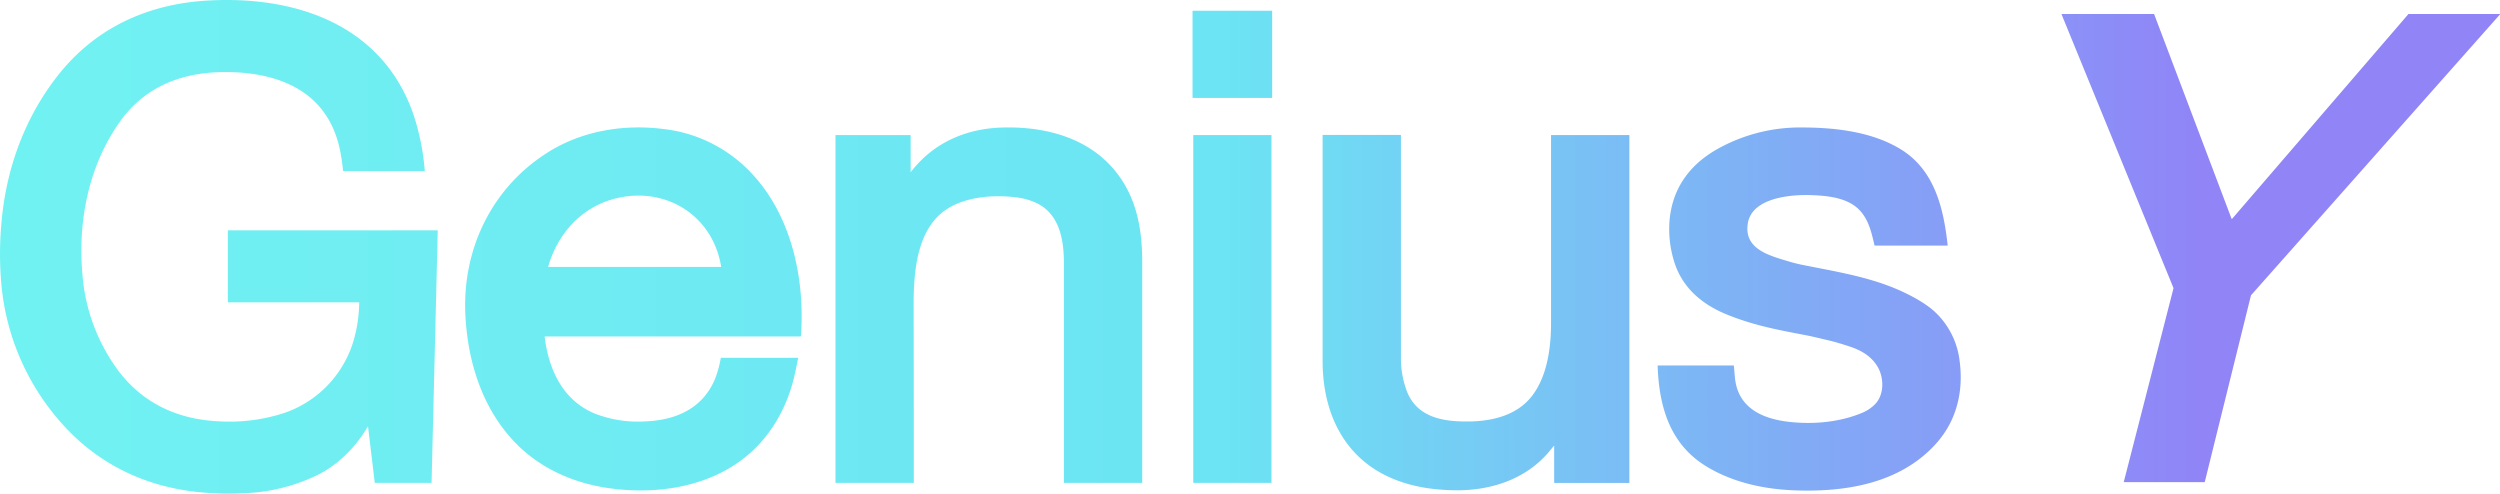 <svg id="Layer_1" data-name="Layer 1" xmlns="http://www.w3.org/2000/svg" xmlns:xlink="http://www.w3.org/1999/xlink" viewBox="0 0 1016.25 200.67"><defs><linearGradient id="linear-gradient" x1="9.87" y1="107" x2="1026.13" y2="107" gradientUnits="userSpaceOnUse"><stop offset="0" stop-color="#71f2f2"/><stop offset="0.49" stop-color="#6ce4f3"/><stop offset="0.88" stop-color="#9084f7"/></linearGradient></defs><path d="M159.51,180.31c0-.26-.11-.28-.25-.05C154.35,188.6,147,196,138.14,200.14a74.14,74.14,0,0,1-25,6.77A121.53,121.53,0,0,1,89,206.53C67.41,204,48.55,194.44,34.35,178.07a97.79,97.79,0,0,1-23.87-55.33,136.46,136.46,0,0,1-.11-24.43c1.71-22.13,9.15-43.22,22.89-60.79C48.41,18.16,69.6,8.36,94.06,6.91c35.52-2.12,71,9.49,83.77,46a96,96,0,0,1,4.71,23.23s0,.07-.06.07h-33a.14.14,0,0,1-.16-.14c-.63-6.33-1.7-12.33-4.44-18.11-8-16.83-25.72-21.9-42.9-22-17.77-.1-33.18,5.64-43.6,20.5-12.55,17.89-16.91,40.19-15,61.76a75.42,75.42,0,0,0,14.55,39.1c10,13.31,24.19,19.81,40.62,20.6a71.9,71.9,0,0,0,27.09-3.45,44.37,44.37,0,0,0,28.42-31,58.12,58.12,0,0,0,1.83-13.71.17.17,0,0,0-.19-.19H102.57a.08.08,0,0,1-.08-.09v-29c0-.12.05-.17.17-.17h85c.1,0,.16,0,.15.15l-2.51,102.39a.12.12,0,0,1-.12.11H162.38a.16.16,0,0,1-.18-.15l-2.69-22.5ZM527,46.29V11.2a.18.18,0,0,0-.18-.17h-32a.18.18,0,0,0-.18.17V46.29a.18.18,0,0,0,.18.18h32a.18.18,0,0,0,.18-.18ZM989,12.36a.12.12,0,0,0-.08,0L917.2,95.64a.11.11,0,0,1-.18,0L885.53,12.43a.1.1,0,0,0-.1-.07H848a.11.11,0,0,0-.1.15L893.4,123.77a.15.15,0,0,1,0,.07L873.2,202.53a.1.1,0,0,0,.1.13H906a.11.11,0,0,0,.11-.08l18.78-75.86a.08.08,0,0,1,0,0L1026.1,12.54a.11.11,0,0,0-.08-.18ZM231.29,143.6c0-.11,0-.17.15-.17H335.32a.13.13,0,0,0,.13-.11c1.73-23.45-3.9-49.6-20.73-66.9a57.78,57.78,0,0,0-35.21-17.31c-16.21-2.06-33.23.78-47.11,9.6-23,14.58-34.89,39.91-33.31,66.82,1.1,18.83,7,37.45,20.33,51.19,10.78,11.09,25.22,17,40.47,18.71,17.91,2.06,37.1-1,51.59-11.88,10.83-8.13,18.09-20.33,21.2-33.6q.88-3.8,1.64-7.71a.11.11,0,0,0-.1-.12H303.06a.19.19,0,0,0-.21.18,44.49,44.49,0,0,1-2.33,8.44c-5.2,12.39-16.52,16.95-29.29,17.27a48,48,0,0,1-19.8-3.31c-12.83-5.41-18.57-17.91-20.14-31.1m27.64-55.94c20.61-5.82,40.59,6,44.08,27.39,0,.09,0,.14-.11.14H232.8a.1.1,0,0,1-.09-.12c3.71-13,13-23.66,26.22-27.41ZM380.2,76.53c-.1.13-.15.11-.15,0V61.71a.15.15,0,0,0-.15-.14H349.58a.09.09,0,0,0-.09.09V202.83a.13.13,0,0,0,.13.13h31.64a.08.08,0,0,0,.08-.08q0-36-.08-71.94c0-13.19,1.06-30.93,13.26-39.1,7.73-5.17,18.82-6.06,28-5a28.41,28.41,0,0,1,7.64,1.89c10.31,4.25,12.19,15.07,12.19,25q0,44.58,0,89.13a.09.09,0,0,0,.09.09h31.66a.08.08,0,0,0,.08-.07V113.34c0-10.65-1.35-21.07-6.43-30.39-10.18-18.65-30.14-25-50.31-24.44-14.84.37-28.12,6.17-37.25,18ZM796.72,187.17c8.45-9.25,11.37-21.25,9.76-33.56a32.4,32.4,0,0,0-10.72-20.75c-4-3.44-9.66-6.4-14.49-8.5-12.37-5.35-26-7.44-39-10.08q-2.7-.56-5.44-1.38c-7.56-2.32-18.06-4.88-16.5-15.28,1.64-10.94,18.46-12,26.65-11.6,6.72.29,14.73,1.24,19.35,6.68,3.26,3.83,4.38,8.72,5.5,13.62a.21.21,0,0,0,.22.18h29.42c.09,0,.13,0,.12-.14-1.59-14.7-5.2-30.27-18.67-38.76-11.73-7.39-27-9.1-40.61-9.11a68.6,68.6,0,0,0-35,9.15c-11.46,6.72-18.19,16.71-18.87,30.19a44.56,44.56,0,0,0,2,15.26c3.27,10.53,11.28,17.28,21.21,21.35,10.46,4.28,19.9,6.16,32.36,8.5,3.09.59,6.23,1.41,9.35,2.13,1.94.44,4.75,1.26,8.41,2.46,4.84,1.58,9.23,4.17,11.68,8.83,2.26,4.31,2.32,10.83-1.37,14.62a15.9,15.9,0,0,1-5.38,3.56c-9.16,3.8-19.71,4.71-29.49,3.62-11-1.22-20.92-5.71-22.09-18-.15-1.57-.29-3.16-.43-4.76a.14.14,0,0,0-.16-.16h-30.7a.12.12,0,0,0-.13.14c.57,16.33,4.82,31.63,19.6,40.75,10.63,6.56,23.33,9.35,35.67,9.85,20.72.85,43-2.6,57.73-18.77Zm-270,15.68V61.68a.11.11,0,0,0-.11-.11H495.05a.11.11,0,0,0-.11.11V202.85a.11.11,0,0,0,.11.11h31.61a.11.11,0,0,0,.11-.11ZM641.5,188c.1-.12.14-.11.14.05v14.79a.14.14,0,0,0,.16.15h30.33a.08.08,0,0,0,.08-.09V61.66a.09.09,0,0,0-.09-.09H640.44a.07.07,0,0,0-.07.07q0,38.14,0,76.3c0,9.89-1.47,21.51-7.71,29.64S616,178,606.35,178c-10.07.07-20.48-1.73-24.6-12.31a38,38,0,0,1-2.4-13.89q0-45,0-90.11c0-.11-.06-.16-.17-.16H547.6a.09.09,0,0,0-.09.08q0,45.93,0,91.88c0,20.61,8.44,39.17,28.06,47.57,8,3.42,16.28,4.7,25.15,4.9,14.79.33,29.54-4.31,39.18-16.08q.81-1,1.59-1.95Z" transform="translate(-9.87 -6.67)" fill="url(#linear-gradient)"/></svg>